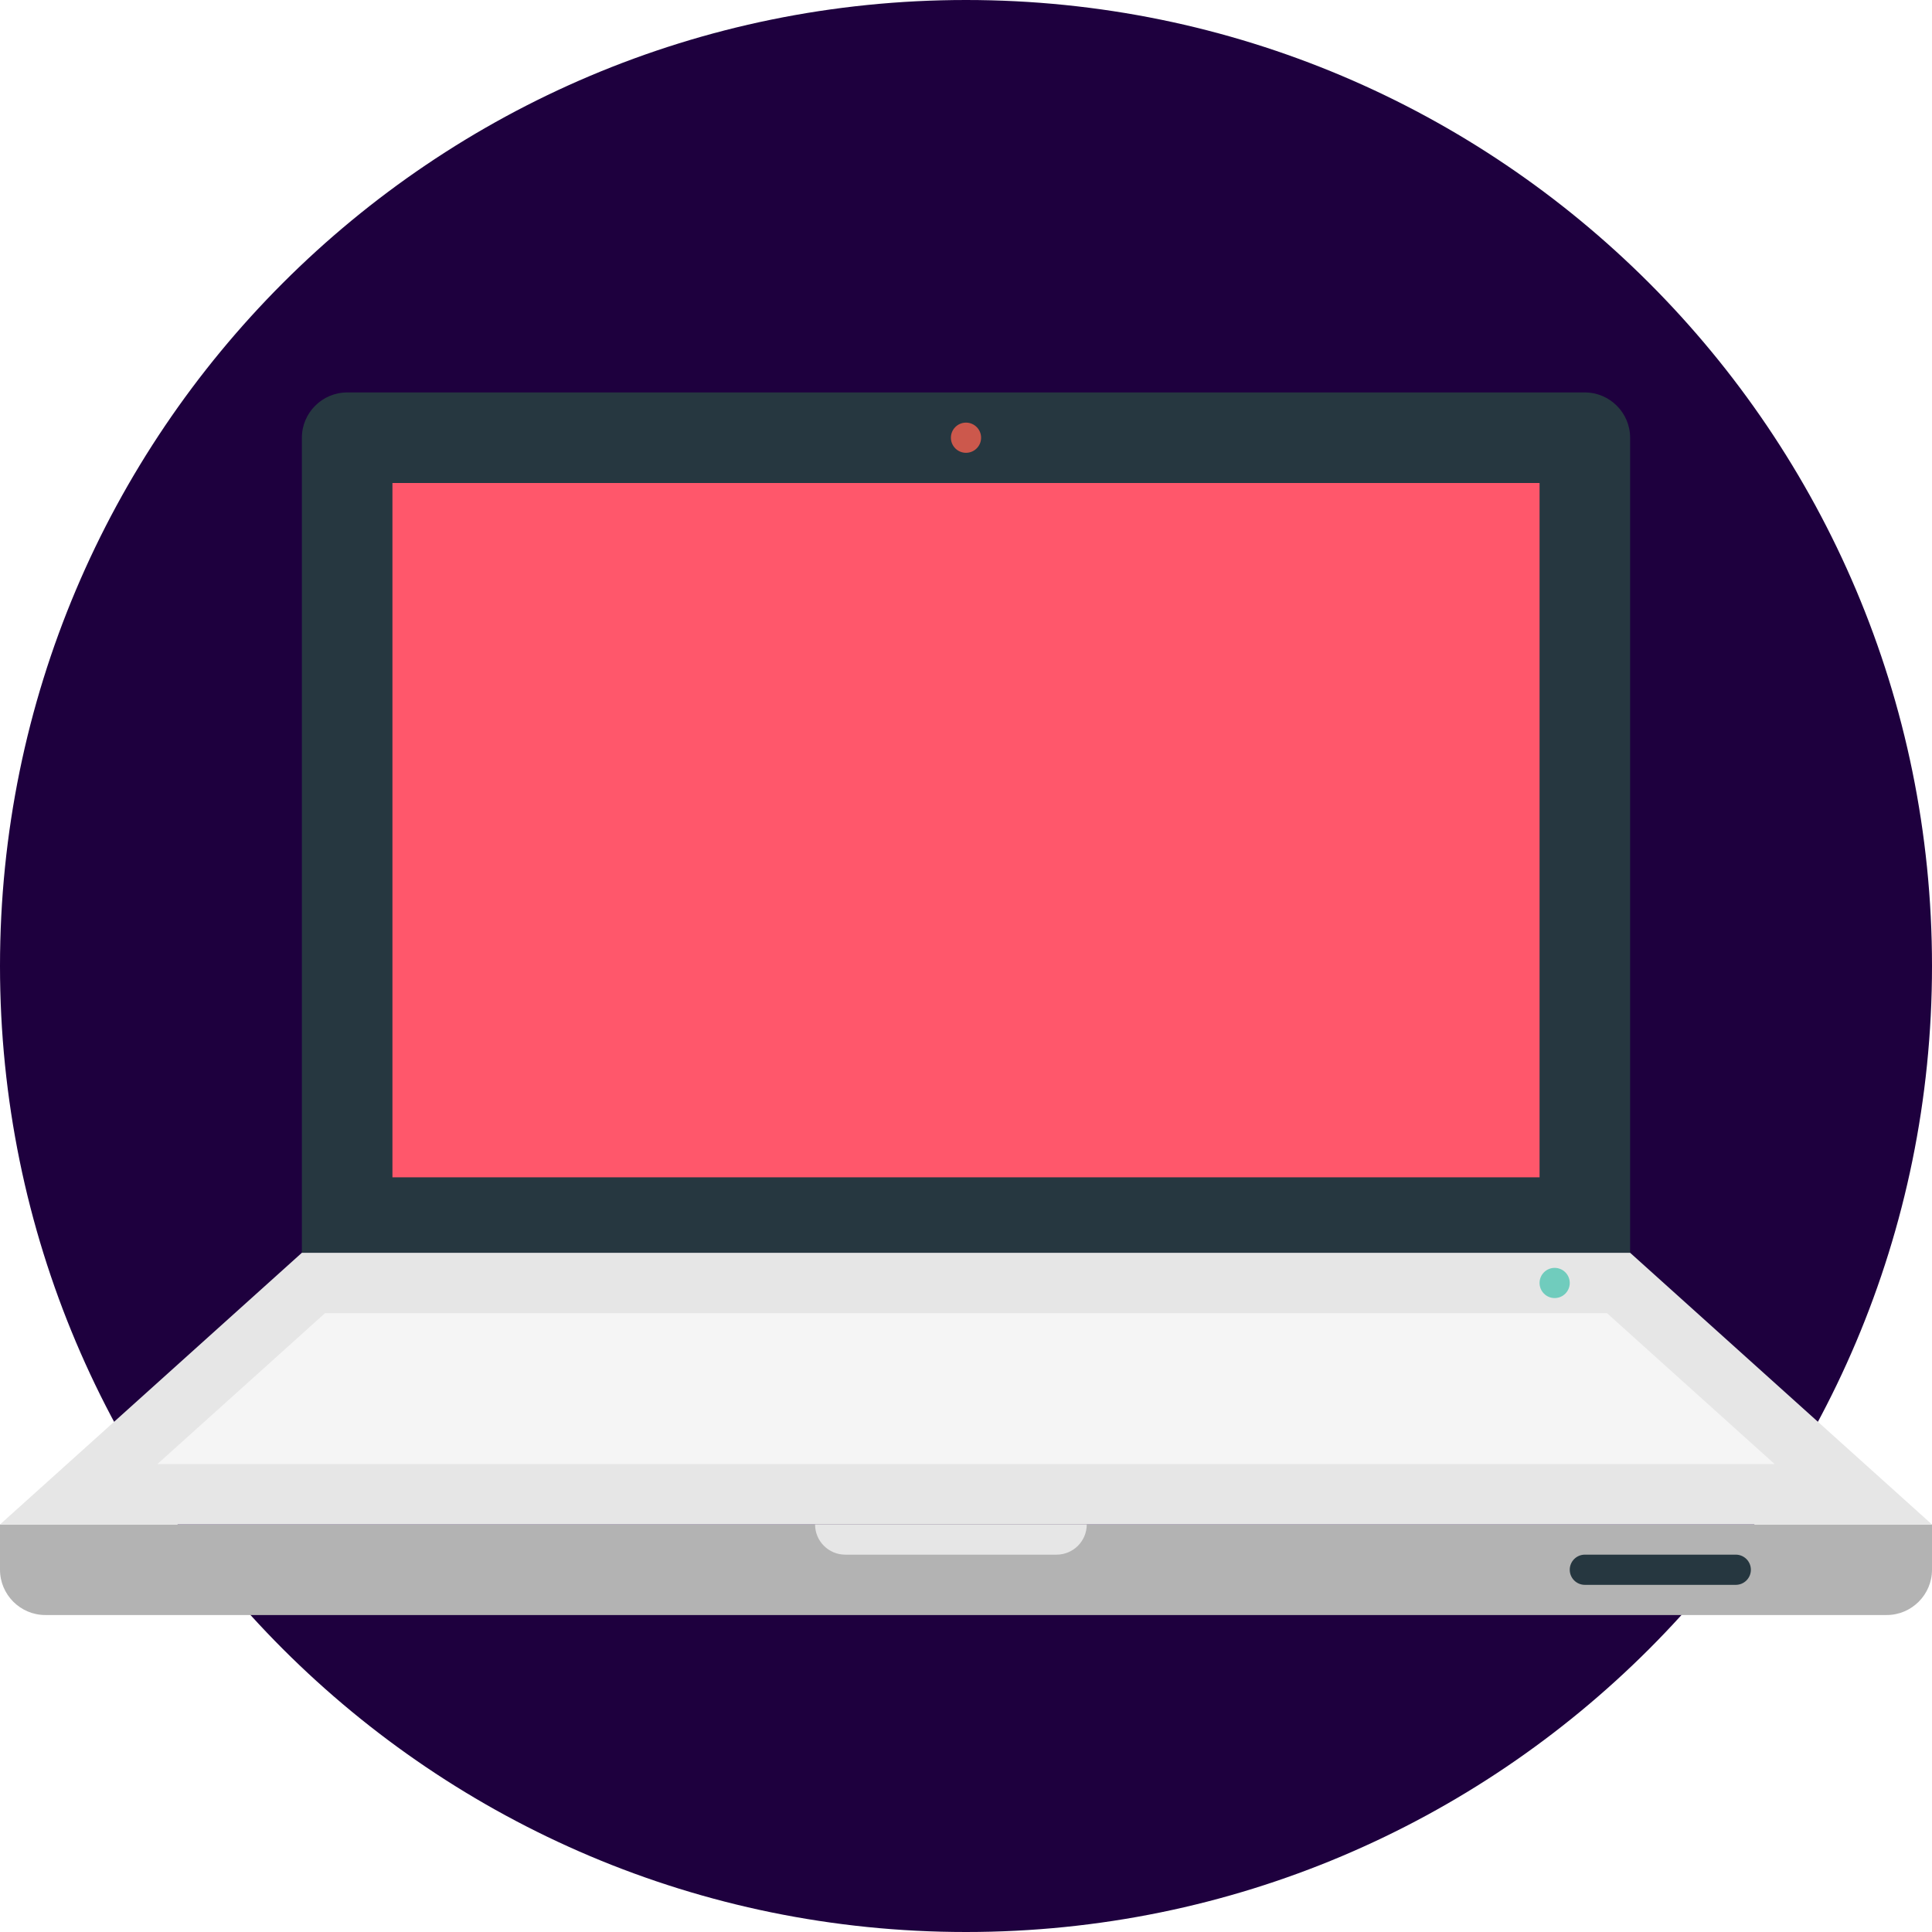 <svg width="152" height="152" viewBox="0 0 152 152" fill="none" xmlns="http://www.w3.org/2000/svg">
<path d="M76 152C117.974 152 152 117.974 152 76C152 34.026 117.974 0 76 0C34.026 0 0 34.026 0 76C0 117.974 34.026 152 76 152Z" fill="#1E003E"/>
<path d="M0 119.938H152V123.5C152 125.459 150.397 127.062 148.438 127.062H3.562C1.604 127.062 0 125.459 0 123.5V119.938Z" fill="#B3B3B3"/>
<path d="M128.25 98.562H23.75L0 119.938H152L128.25 98.562Z" fill="#E6E6E6"/>
<path d="M12.379 115.188L25.573 103.312H126.428L139.622 115.188H12.379Z" fill="#F5F5F5"/>
<path d="M85.5 119.938C85.5 121.248 84.436 122.312 83.125 122.312H66.5C65.189 122.312 64.125 121.248 64.125 119.938H85.5Z" fill="#E6E6E6"/>
<path d="M23.75 98.562V34.438C23.75 32.478 25.354 30.875 27.312 30.875H124.688C126.647 30.875 128.25 32.478 128.25 34.438V98.562H23.75Z" fill="#263740"/>
<path d="M121.125 38H30.875V92.625H121.125V38Z" fill="#FF576B"/>
<path d="M122.312 102.125C122.968 102.125 123.5 101.593 123.5 100.938C123.5 100.282 122.968 99.75 122.312 99.75C121.657 99.75 121.125 100.282 121.125 100.938C121.125 101.593 121.657 102.125 122.312 102.125Z" fill="#70CCBD"/>
<path d="M76 35.625C76.656 35.625 77.188 35.093 77.188 34.438C77.188 33.782 76.656 33.25 76 33.25C75.344 33.25 74.812 33.782 74.812 34.438C74.812 35.093 75.344 35.625 76 35.625Z" fill="#CC584C"/>
<path d="M136.562 124.688H124.688C124.032 124.688 123.5 124.157 123.5 123.5C123.5 122.843 124.032 122.312 124.688 122.312H136.562C137.219 122.312 137.75 122.843 137.75 123.5C137.75 124.157 137.219 124.688 136.562 124.688Z" fill="#263740"/>
</svg>

